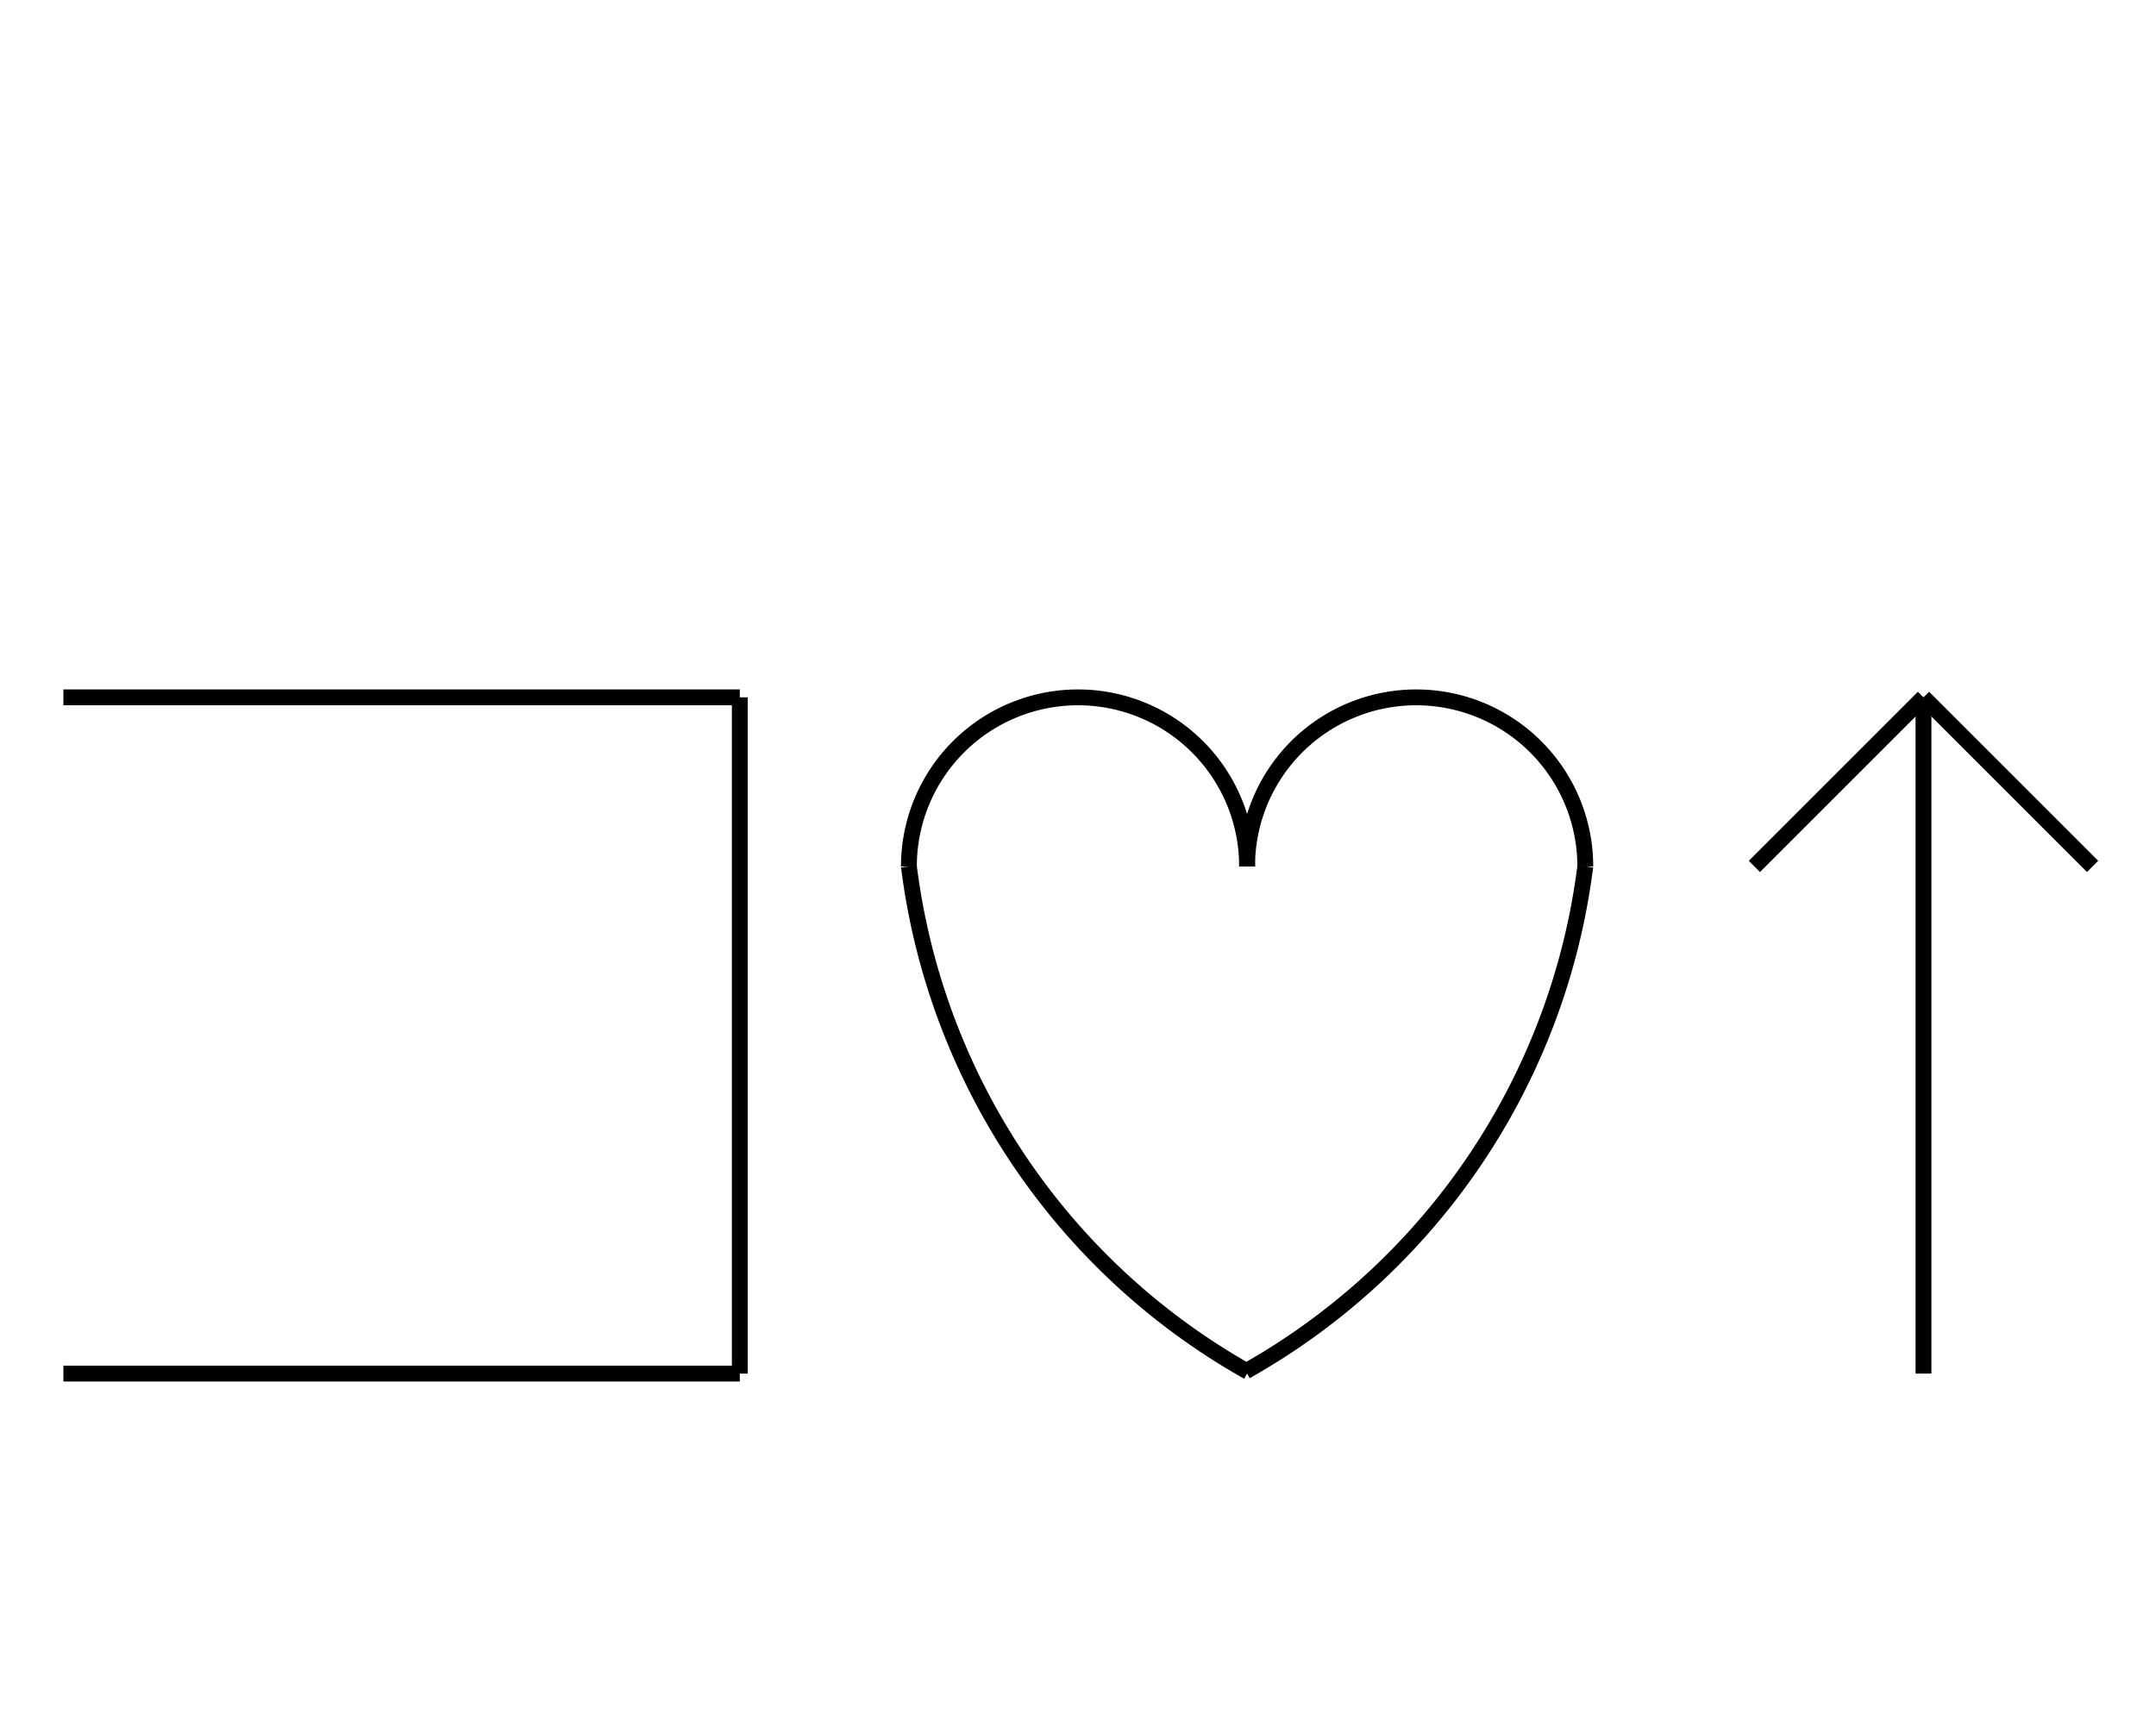 <?xml version="1.0" encoding="UTF-8" standalone="no"?>
<!DOCTYPE svg PUBLIC "-//W3C//DTD SVG 1.0//EN" "http://www.w3.org/TR/2001/REC-SVG-20010904/DTD/svg10.dtd">
<svg xmlns="http://www.w3.org/2000/svg" width="408" height="328">
<style type="text/css">
.brush0 { fill: rgb(255,255,255); }
.pen0 { stroke: rgb(0,0,0); stroke-width: 1; stroke-linejoin: round; }
.font0 { font-size: 11px; font-family: "MS Sans Serif"; }
.pen1 { stroke: rgb(0,0,0); stroke-width: 7; stroke-linejoin: round; }
.brush1 { fill: none; }
.font1 { font-weight: bold; font-size: 16px; font-family: System, sans-serif; }
</style>
<g>
<path stroke="#000" stroke-width="3" stroke-linejoin="round" d="M 172,164 A 127.5,128.0 0 0 0 236.184,259.67" fill="none"/>
<path stroke="#000" stroke-width="3" stroke-linejoin="round" d="M 236.0,164.0 A 32.0,32.0 0 1 0 172.0,164.0" fill="none"/>
<path stroke="#000" stroke-width="3" stroke-linejoin="round" d="M 300.0,164.0 A 32.0,32.0 0 1 0 236.0,164.0" fill="none"/>
<path stroke="#000" stroke-width="3" stroke-linejoin="round" d="M 235.753,259.562 A 128.0,128.0 0 0 0 299.996,164" fill="none"/>
<line stroke="#000" stroke-width="3" stroke-linejoin="round" fill="none" x1="364" x2="332" y1="132" y2="164"/>
<line stroke="#000" stroke-width="3" stroke-linejoin="round" fill="none" x1="364" x2="396" y1="132" y2="164"/>
<line stroke="#000" stroke-width="3" stroke-linejoin="round" fill="none" x1="364" x2="364" y1="132" y2="260"/>
<line stroke="#000" stroke-width="3" stroke-linejoin="round" fill="none" x1="12" x2="140" y1="132" y2="132"/>
<line stroke="#000" stroke-width="3" stroke-linejoin="round" fill="none" x1="140" x2="140" y1="132" y2="260"/>
<line stroke="#000" stroke-width="3" stroke-linejoin="round" fill="none" x1="140" x2="12" y1="260" y2="260"/>
</g>
</svg>
